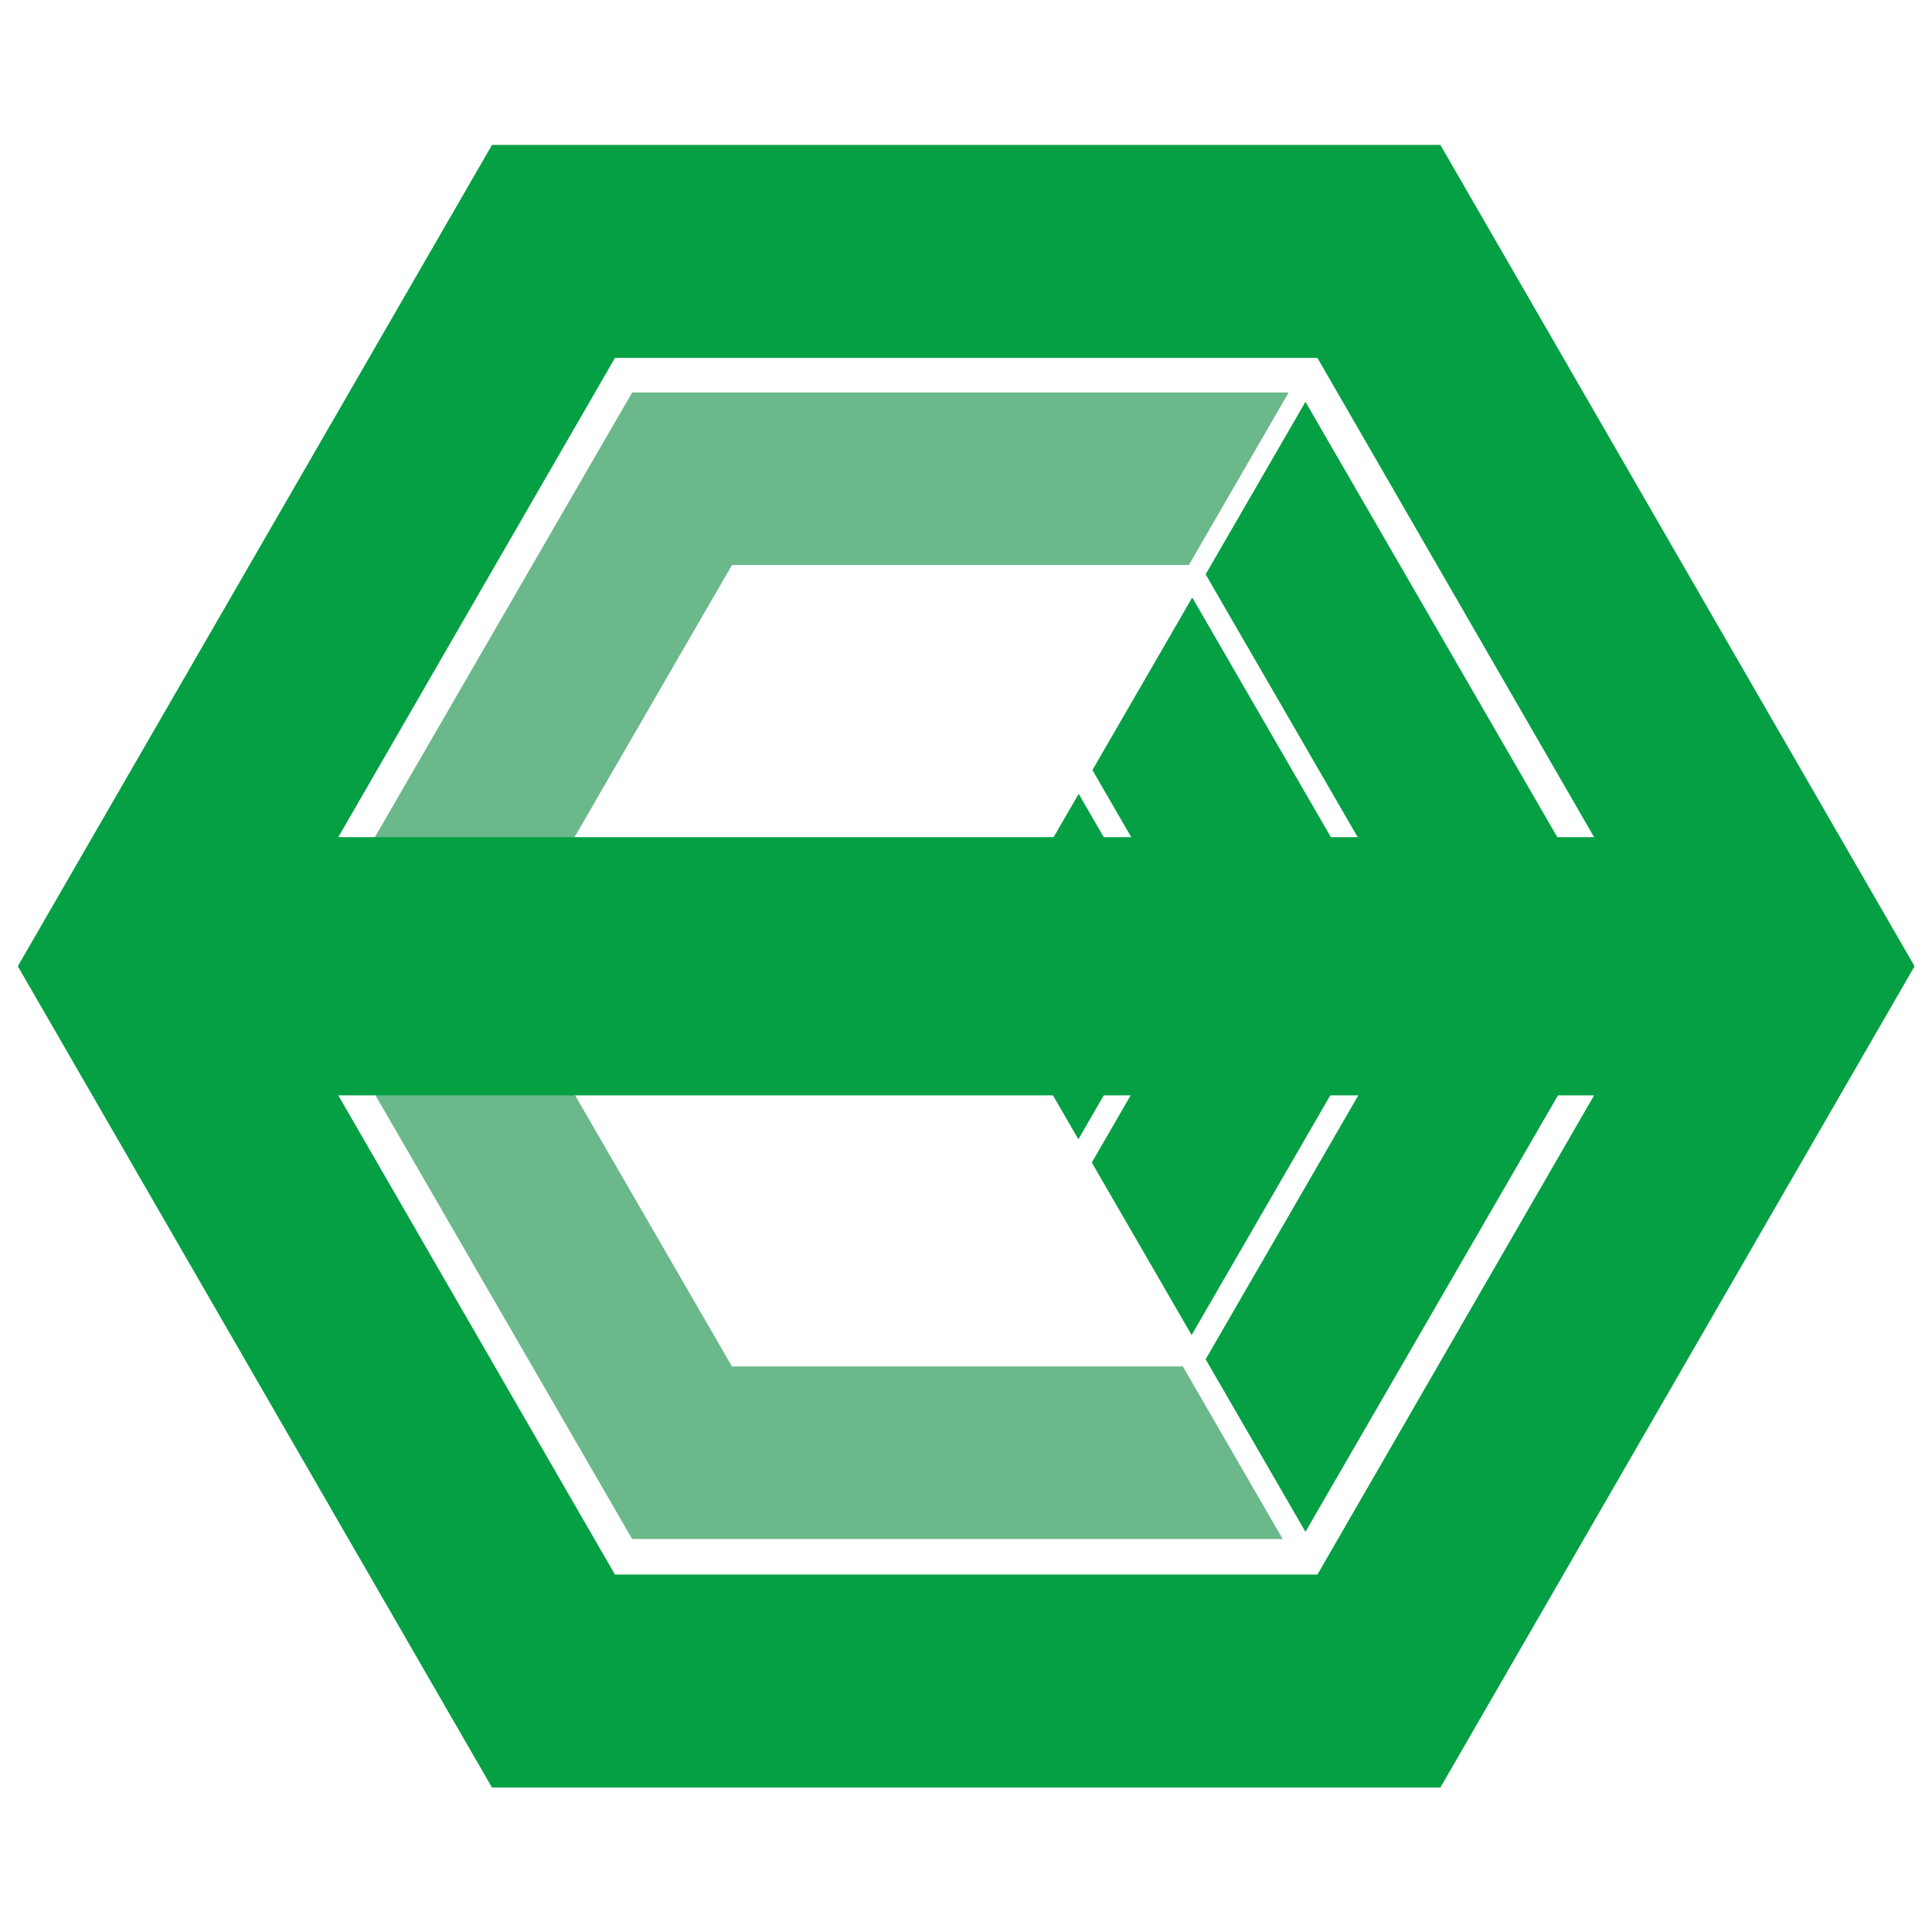 <?xml version="1.0" encoding="UTF-8" standalone="no"?>
<!DOCTYPE svg PUBLIC "-//W3C//DTD SVG 1.1//EN" "http://www.w3.org/Graphics/SVG/1.1/DTD/svg11.dtd">
<svg width="100%" height="100%" viewBox="0 0 3000 3000" version="1.1" xmlns="http://www.w3.org/2000/svg" xmlns:xlink="http://www.w3.org/1999/xlink" xml:space="preserve" xmlns:serif="http://www.serif.com/" style="fill-rule:evenodd;clip-rule:evenodd;stroke-linejoin:round;stroke-miterlimit:2;">
    <g>
        <g transform="matrix(0.983,0,0,0.981,29.925,29.773)">
            <path d="M760.615,1500L1125.82,2132.55L1838.05,2132.55L1995.74,2405.68L968.127,2405.68L445.234,1500L760.615,1500ZM443.254,1500L968.127,590.893L2005.22,590.893L1847.53,864.02L1125.82,864.02L758.635,1500L443.254,1500Z" style="fill:rgb(107,184,139);"/>
        </g>
        <g>
            <g transform="matrix(0.983,0,0,0.981,29.925,29.773)">
                <path d="M2031.73,2394.34L1874.04,2121.21L2233.68,1498.29L2549.07,1498.29L2031.73,2394.34ZM1851.9,2082.88L1694.21,1809.75L1875.03,1496.57L2190.41,1496.57L1851.9,2082.88ZM1672.99,1772.99L1515.38,1500L1516.87,1497.43L1832.08,1497.43L1672.99,1772.99ZM2031.73,605.661L2547.08,1498.29L2231.7,1498.29L1874.04,878.789L2031.73,605.661ZM1830.1,1497.43L1516.87,1497.43L1673.48,1226.16L1830.1,1497.43ZM1852.89,915.409L2188.43,1496.57L1873.05,1496.57L1695.2,1188.54L1852.89,915.409Z" style="fill:rgb(5,160,68);"/>
            </g>
            <g transform="matrix(5.489,0,0,5.489,-2923.62,-4026.87)">
                <path d="M537.671,1006.97L671.815,774.621L940.103,774.621L1074.25,1006.97L940.103,1239.31L671.815,1239.31L537.671,1006.97ZM983.588,1043.49L905.316,1179.06L706.603,1179.06L628.331,1043.49L983.588,1043.49ZM983.588,970.445L628.331,970.445L706.603,834.874L905.316,834.874L983.588,970.445Z" style="fill:rgb(5,160,68);"/>
            </g>
        </g>
    </g>
</svg>
